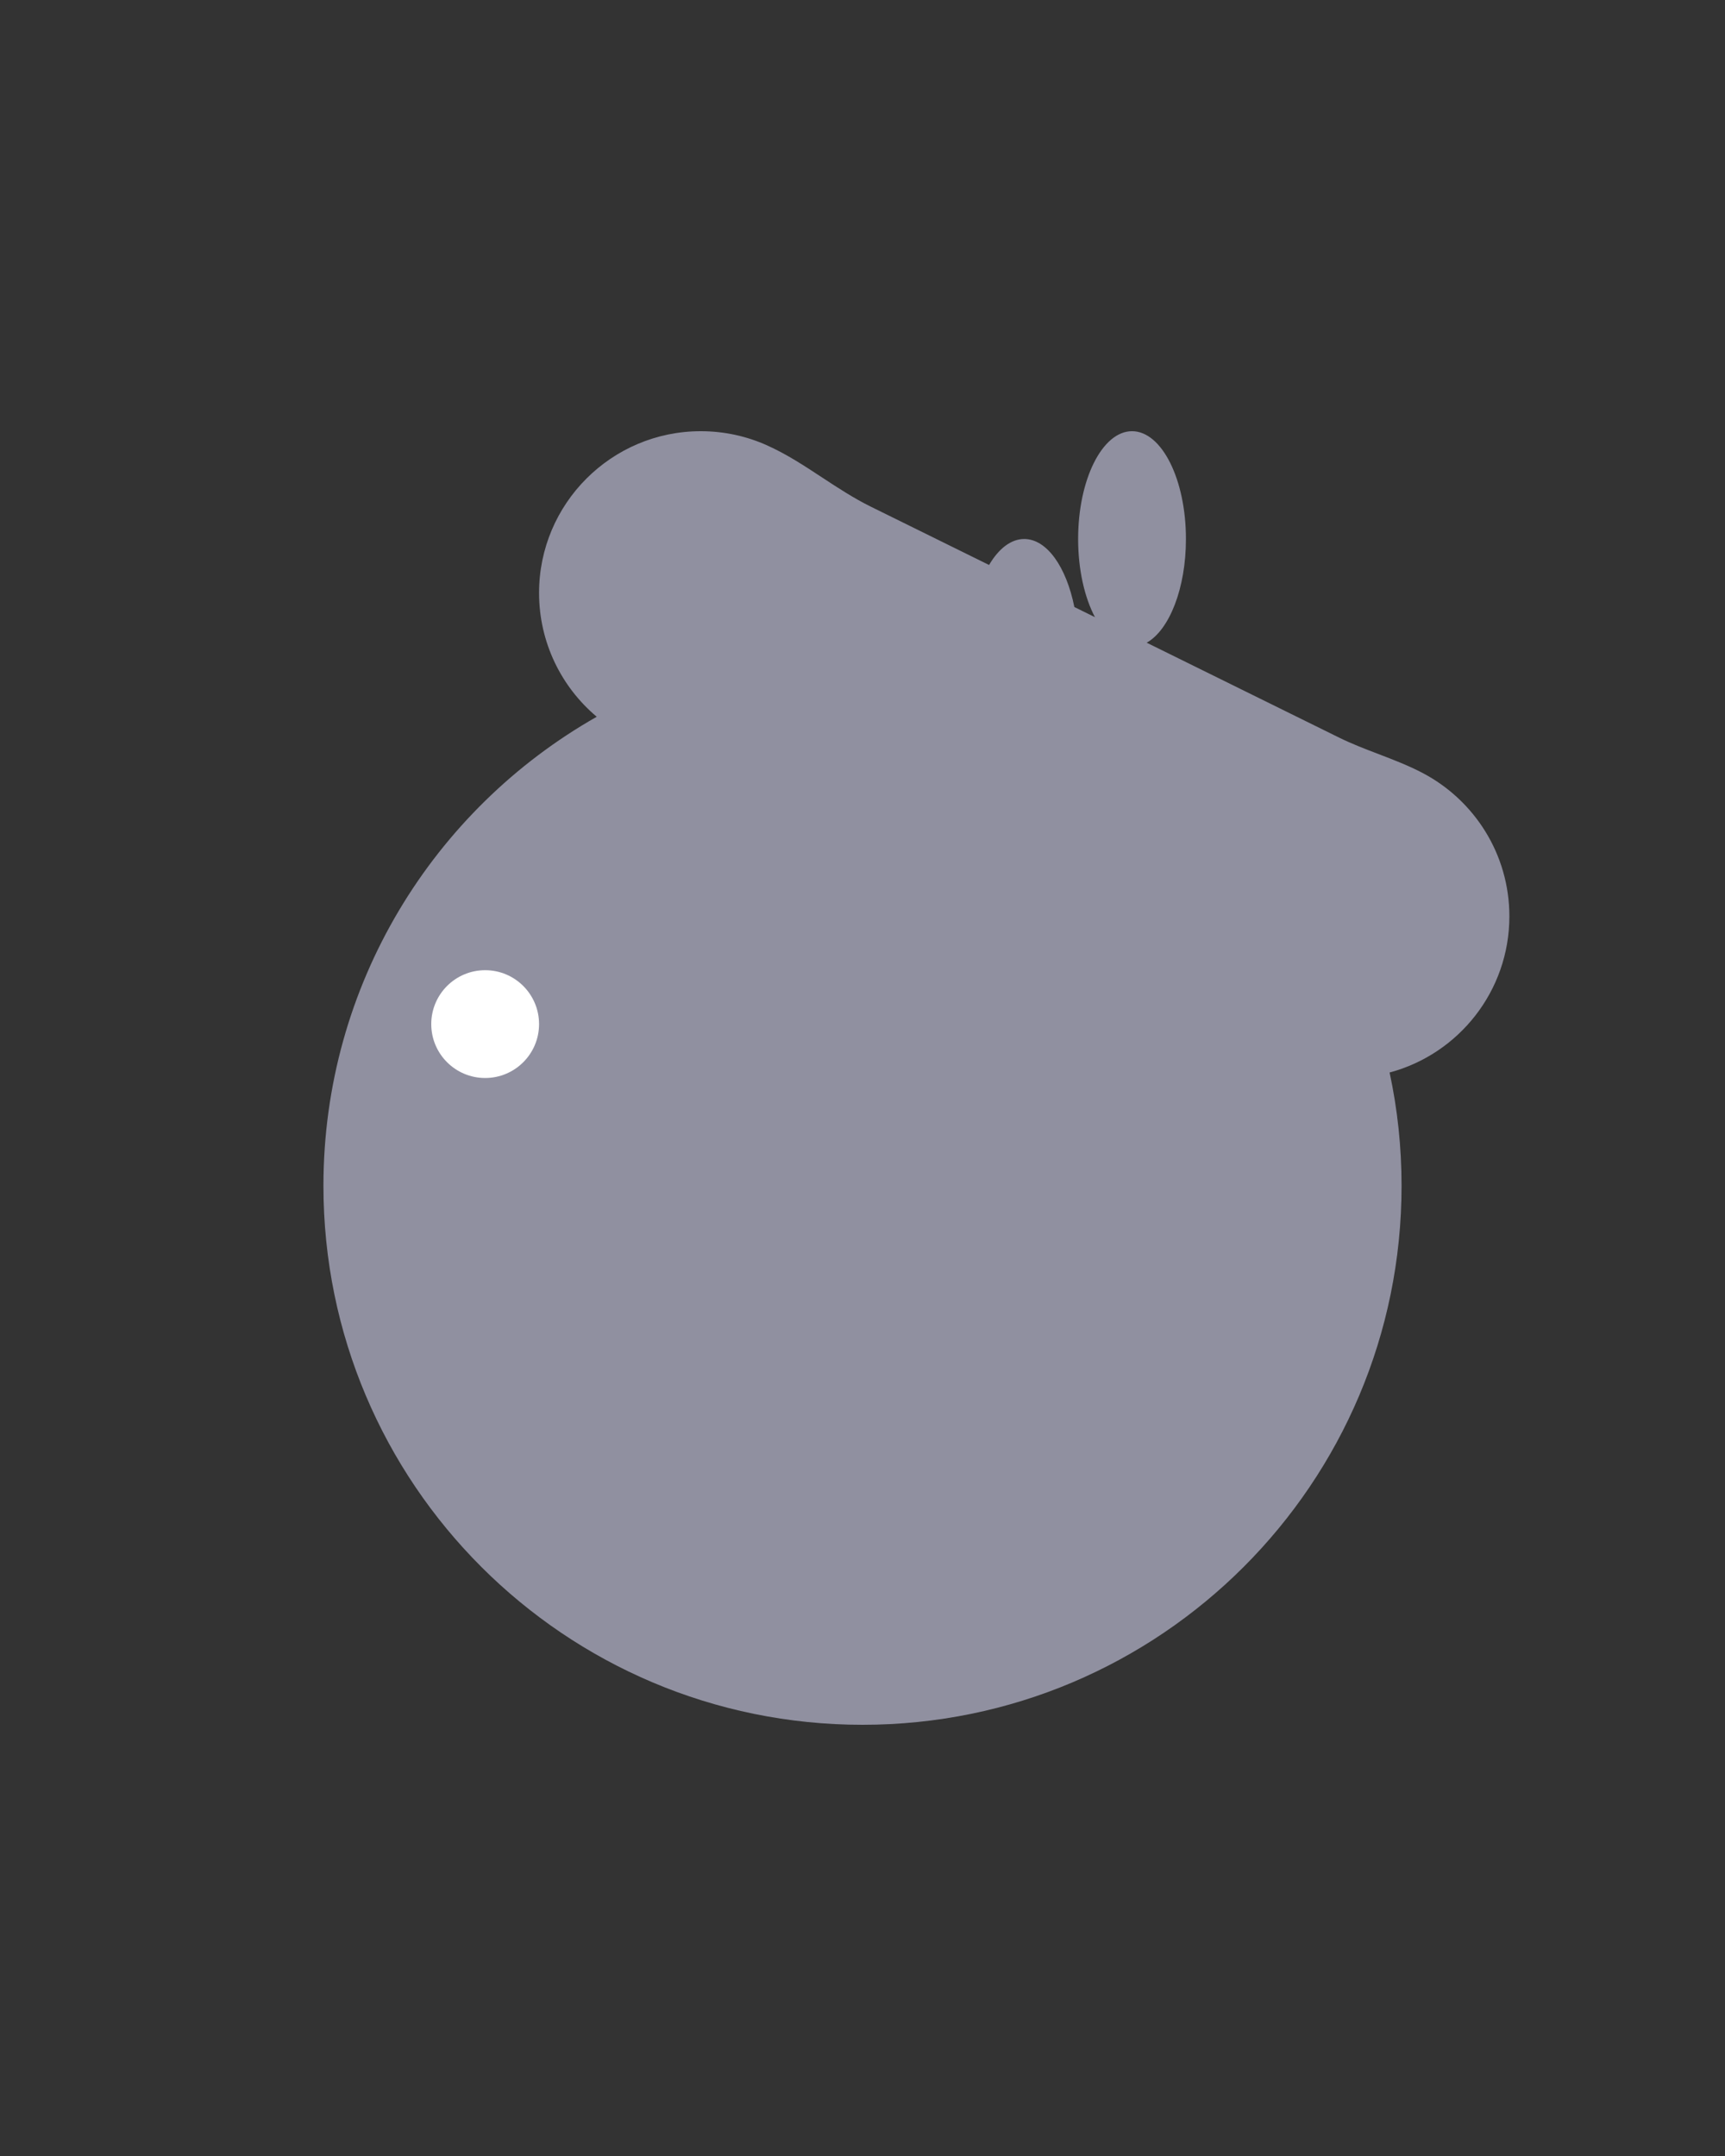 <svg width="16" height="20" viewBox="0 0 16 20" fill="none" xmlns="http://www.w3.org/2000/svg">
<rect x="0" y="0" width="16" height="20" fill="#333333" stroke="none"/>
<path fill-rule="evenodd" clip-rule="evenodd" d="M7.628 4.431L7.628 4.431C7.461 4.321 7.295 4.212 7.114 4.131C6.927 4.047 6.719 4 6.5 4C5.672 4 5 4.672 5 5.5C5 5.961 5.208 6.374 5.535 6.649C4.021 7.508 3 9.135 3 11C3 13.761 5.239 16 8 16C10.761 16 13 13.761 13 11C13 10.639 12.962 10.288 12.889 9.949C13.529 9.778 14 9.194 14 8.5C14 7.925 13.676 7.425 13.2 7.173C13.068 7.103 12.927 7.049 12.786 6.995C12.663 6.948 12.54 6.901 12.422 6.843L10.636 5.962C10.846 5.844 11 5.458 11 5C11 4.448 10.776 4 10.5 4C10.224 4 10 4.448 10 5C10 5.286 10.06 5.543 10.156 5.725L9.965 5.631C9.891 5.261 9.711 5 9.5 5C9.376 5 9.262 5.091 9.174 5.241L8.077 4.7C7.921 4.623 7.774 4.527 7.628 4.431Z" fill="#9090A0"/>
<circle cx="4.5" cy="9.5" r="0.5" fill="white"/>
</svg>
